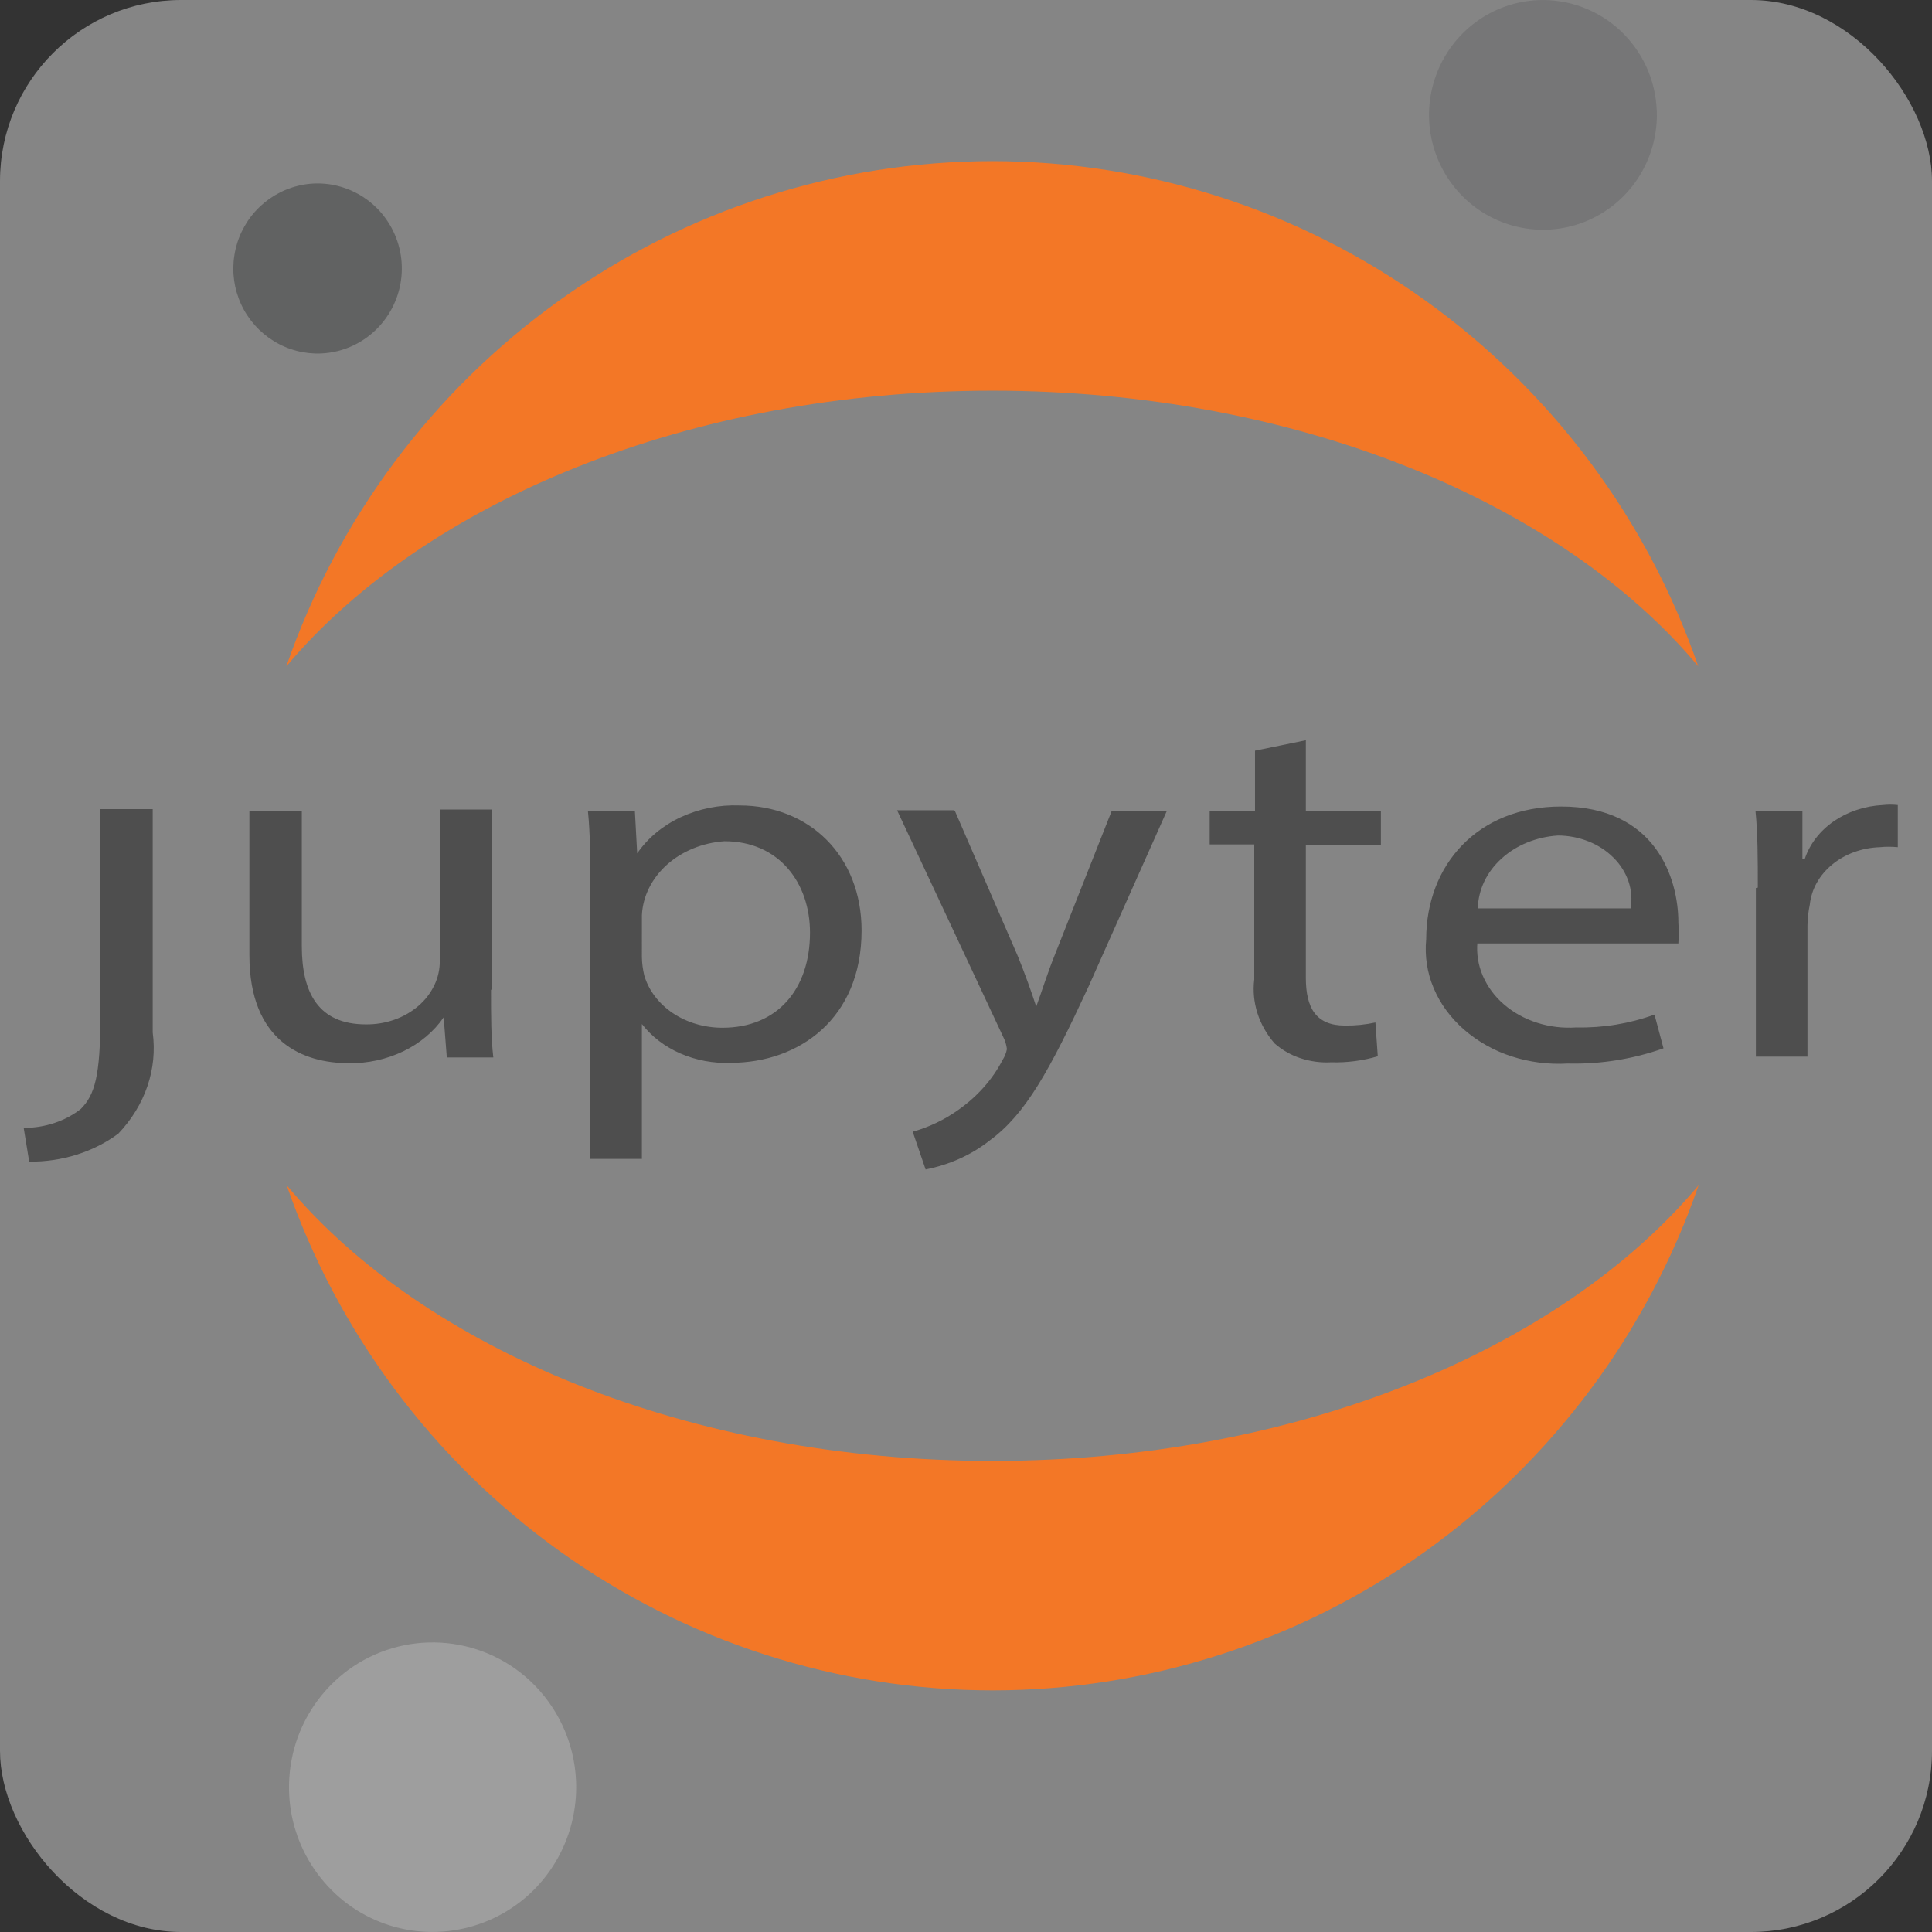 <svg width="128" height="128" viewBox="0 0 128 128" fill="none" xmlns="http://www.w3.org/2000/svg">
<rect x="0" y="0" width="128" height="128" fill="#333333" stroke="none"/>
<rect width="128" height="128" rx="12" fill="white" fill-opacity="0.4"/>
<path d="M6.648 67.352C6.648 71.262 6.285 72.535 5.352 73.472C4.316 74.282 2.969 74.727 1.57 74.727L1.934 76.961C4.098 76.984 6.199 76.324 7.84 75.105C8.723 74.175 9.379 73.105 9.77 71.953C10.159 70.812 10.277 69.597 10.117 68.403V53.608H6.648V67.352ZM32.531 65.59C32.531 67.266 32.531 68.762 32.684 70.059H29.602L29.395 67.399C28.75 68.339 27.828 69.117 26.723 69.649C25.594 70.189 24.354 70.459 23.102 70.437C20.098 70.437 16.523 69.031 16.523 63.289V53.746H19.996V62.684C19.996 65.789 21.109 67.867 24.242 67.867C24.883 67.875 25.52 67.771 26.125 67.559C26.708 67.356 27.249 67.046 27.719 66.645C28.164 66.265 28.524 65.797 28.777 65.27C29.021 64.763 29.144 64.207 29.137 63.645V53.633H32.605V65.5L32.531 65.59ZM39.11 59.063C39.11 56.984 39.11 55.285 38.953 53.746H42.063L42.215 56.539C42.91 55.527 43.906 54.699 45.102 54.141C46.322 53.577 47.657 53.31 49 53.363C53.613 53.363 57.082 56.695 57.082 61.653C57.082 67.508 52.914 70.414 48.406 70.414C47.263 70.46 46.124 70.248 45.074 69.793C44.047 69.343 43.168 68.672 42.527 67.843V76.781H39.11V59.063ZM42.527 63.418C42.535 63.824 42.59 64.23 42.684 64.625C42.977 65.617 43.644 66.496 44.582 67.125C45.52 67.754 46.676 68.09 47.863 68.09C51.516 68.09 53.664 65.52 53.664 61.79C53.664 58.527 51.644 55.734 47.992 55.734C46.547 55.836 45.195 56.387 44.188 57.289C43.184 58.191 42.59 59.375 42.528 60.625L42.527 63.418ZM63.266 53.73L67.438 63.36C67.881 64.455 68.286 65.565 68.652 66.688C69.016 65.707 69.402 64.453 69.872 63.293L73.652 53.73H77.305L72.125 65.348C69.535 70.934 67.953 73.816 65.57 75.558C64.371 76.508 62.906 77.168 61.324 77.48L60.469 74.98C61.556 74.675 62.581 74.183 63.5 73.527C64.762 72.637 65.766 71.504 66.426 70.219C66.565 70.001 66.662 69.758 66.711 69.504C66.679 69.232 66.6 68.968 66.477 68.723L59.434 53.683H63.214L63.266 53.73ZM86.516 49.043V53.734H91.488V55.969H86.516V64.773C86.516 66.785 87.191 67.945 89.106 67.945C89.784 67.954 90.462 67.886 91.125 67.742L91.281 69.98C90.281 70.275 89.241 70.41 88.199 70.379C87.51 70.417 86.819 70.326 86.164 70.109C85.531 69.902 84.946 69.569 84.445 69.129C83.391 67.91 82.91 66.395 83.098 64.883V55.945H80.145V53.711H83.148V49.734L86.516 49.043ZM97.883 62.418C97.813 63.176 97.933 63.938 98.238 64.648C98.556 65.38 99.037 66.03 99.645 66.547C100.27 67.086 101.02 67.5 101.848 67.762C102.672 68.027 103.558 68.129 104.434 68.07C106.198 68.108 107.955 67.82 109.614 67.219L110.211 69.453C108.175 70.172 106.025 70.514 103.867 70.461C102.597 70.535 101.328 70.371 100.141 69.984C98.981 69.609 97.909 69.005 96.988 68.207C96.098 67.426 95.41 66.488 94.98 65.457C94.552 64.441 94.383 63.335 94.488 62.238C94.488 57.32 97.883 53.434 103.426 53.434C109.641 53.434 111.196 58.125 111.196 61.121C111.226 61.582 111.226 62.043 111.196 62.504H97.804L97.883 62.418ZM108.035 60.184C108.136 59.585 108.086 58.969 107.891 58.394C107.685 57.801 107.345 57.264 106.898 56.824C106.426 56.355 105.862 55.988 105.242 55.746C104.598 55.49 103.912 55.358 103.219 55.356C101.797 55.446 100.461 55.988 99.48 56.883C98.496 57.773 97.937 58.949 97.91 60.183L108.035 60.184ZM116.46 58.809C116.46 56.891 116.46 55.234 116.305 53.715H119.415V56.91H119.57C119.895 55.926 120.57 55.05 121.496 54.41C122.426 53.77 123.563 53.395 124.75 53.336C125.074 53.301 125.406 53.301 125.734 53.336V56.129C125.338 56.09 124.939 56.09 124.543 56.129C123.367 56.168 122.246 56.574 121.395 57.273C120.539 57.973 120.012 58.918 119.906 59.926C119.809 60.386 119.758 60.848 119.75 61.312V70.004H116.332V58.832L116.46 58.809Z" fill="#4E4E4E"/>
<path d="M109.766 7.281C109.829 8.784 109.45 10.273 108.676 11.563C107.904 12.847 106.769 13.873 105.414 14.512C104.062 15.147 102.55 15.363 101.074 15.132C99.595 14.902 98.219 14.236 97.121 13.219C96.018 12.196 95.242 10.871 94.889 9.409C94.536 7.947 94.622 6.413 95.137 5C95.646 3.59 96.561 2.361 97.766 1.469C98.969 0.581 100.409 0.072 101.902 0.008C102.893 -0.034 103.882 0.121 104.813 0.464C105.743 0.806 106.597 1.33 107.324 2.004C108.8 3.371 109.677 5.267 109.762 7.277L109.766 7.281Z" fill="#767677"/>
<path d="M65.758 96.79C45.66 96.79 28.109 89.426 18.992 78.523C22.373 88.285 28.697 96.759 37.094 102.777C45.456 108.768 55.483 111.99 65.77 111.992C76.056 111.988 86.083 108.766 94.445 102.777C102.841 96.759 109.162 88.285 112.539 78.523C103.406 89.426 85.855 96.79 65.758 96.79ZM65.75 25.883C85.848 25.883 103.402 33.25 112.516 44.148C109.135 34.386 102.811 25.913 94.414 19.895C86.053 13.904 76.027 10.68 65.742 10.675C55.457 10.68 45.431 13.904 37.07 19.895C28.672 25.911 22.348 34.385 18.97 44.148C28.102 33.27 45.652 25.883 65.75 25.883Z" fill="#F37726"/>
<path d="M38.164 117.984C38.246 119.879 37.77 121.757 36.793 123.383C35.822 125.001 34.392 126.294 32.684 127.096C30.976 127.898 29.068 128.174 27.203 127.887C25.338 127.599 23.603 126.756 22.223 125.469C20.837 124.179 19.861 122.511 19.414 120.672C18.973 118.826 19.082 116.89 19.727 115.105C20.374 113.326 21.532 111.777 23.055 110.652C24.829 109.348 27.002 108.704 29.2 108.829C31.398 108.955 33.484 109.843 35.098 111.34C36.955 113.066 38.057 115.455 38.164 117.988V117.984Z" fill="#9E9E9E"/>
<path d="M21.285 23.418C20.18 23.466 19.087 23.182 18.145 22.602C17.197 22.021 16.442 21.172 15.977 20.163C15.511 19.153 15.354 18.028 15.527 16.93C15.693 15.829 16.183 14.802 16.934 13.98C17.679 13.162 18.649 12.583 19.723 12.316C20.796 12.048 21.925 12.112 22.961 12.5C24 12.883 24.901 13.569 25.547 14.469C26.309 15.522 26.686 16.806 26.613 18.104C26.541 19.403 26.023 20.636 25.148 21.598C24.655 22.142 24.06 22.582 23.396 22.895C22.733 23.207 22.014 23.385 21.281 23.418H21.285Z" fill="#616262"/>
</svg>
